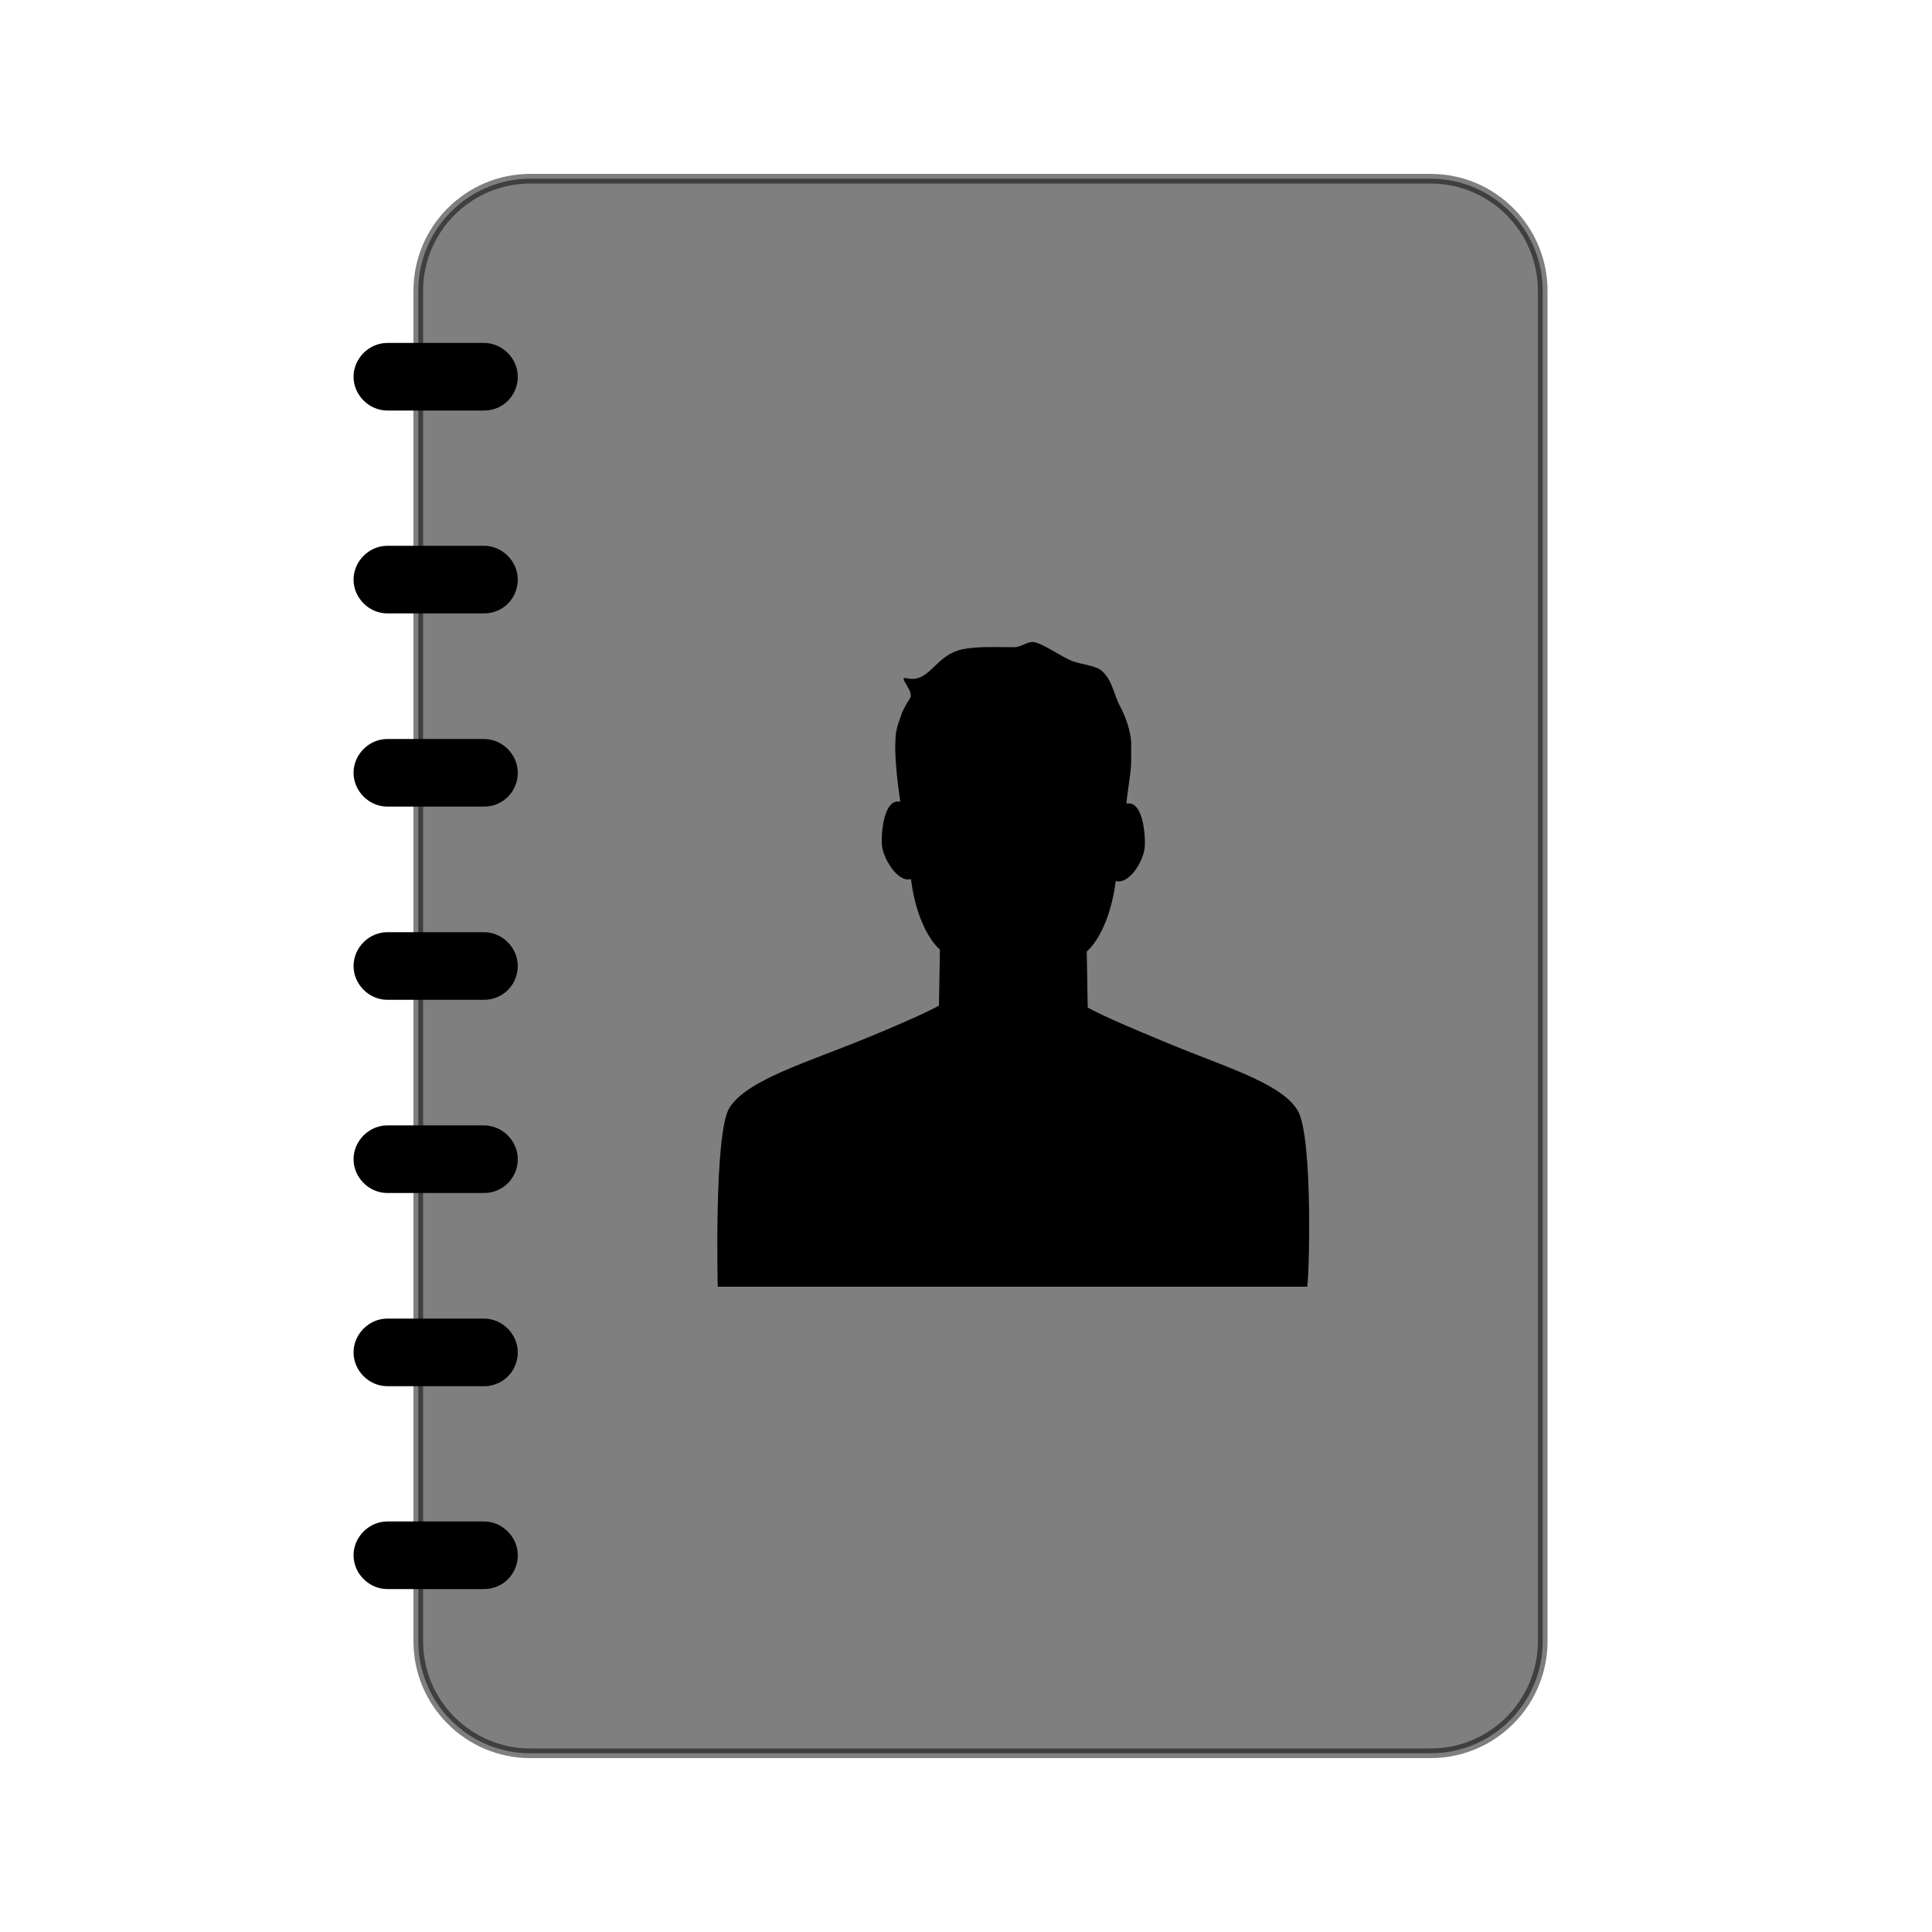 <svg version="1" xmlns="http://www.w3.org/2000/svg" viewBox="0 0 200 200"><path opacity=".5" stroke="#000" stroke-miterlimit="10" d="M148.1 181.5H54.9c-6.4 0-11.6-5.2-11.6-11.6V30.1c0-6.4 5.2-11.6 11.6-11.6h93.2c6.4 0 11.6 5.2 11.6 11.6v139.8c0 6.4-5.2 11.6-11.6 11.6z"/><path d="M40.1 39.5h10M50.1 42.5h-10c-1.9 0-3.5-1.6-3.5-3.5s1.6-3.5 3.5-3.5h10c1.9 0 3.5 1.6 3.5 3.5s-1.5 3.5-3.5 3.5zM40.1 60.5h10M50.1 63.5h-10c-1.9 0-3.5-1.6-3.5-3.5s1.6-3.5 3.5-3.5h10c1.9 0 3.5 1.6 3.5 3.5s-1.5 3.5-3.5 3.5zM40.1 80.5h10M50.1 83.5h-10c-1.9 0-3.5-1.6-3.5-3.5s1.6-3.5 3.5-3.5h10c1.9 0 3.5 1.6 3.5 3.5s-1.5 3.5-3.5 3.5zM40.1 100.5h10M50.1 103.5h-10c-1.9 0-3.5-1.6-3.5-3.5s1.6-3.5 3.5-3.5h10c1.9 0 3.5 1.6 3.5 3.5s-1.5 3.5-3.5 3.5z"/><g><path d="M40.1 120.5h10M50.1 123.5h-10c-1.9 0-3.5-1.6-3.5-3.5s1.6-3.5 3.5-3.5h10c1.9 0 3.5 1.6 3.5 3.5s-1.5 3.5-3.5 3.5z"/></g><g><path d="M40.1 140.5h10M50.1 143.5h-10c-1.9 0-3.5-1.6-3.5-3.5s1.6-3.5 3.5-3.5h10c1.9 0 3.5 1.6 3.5 3.5s-1.5 3.5-3.5 3.5z"/></g><g><path d="M40.1 161.5h10M50.1 164.5h-10c-1.9 0-3.5-1.6-3.5-3.5s1.6-3.5 3.5-3.5h10c1.9 0 3.5 1.6 3.5 3.5s-1.5 3.5-3.5 3.5z"/></g><g><path d="M134.3 114.9c-1.8-2.9-8-4.6-14.1-7.2-6.1-2.5-7.6-3.4-7.6-3.4l-.1-5.8s2.3-1.8 3-7.3c1.4.4 2.9-2.1 3-3.5.1-1.3-.2-4.9-1.9-4.5.1-1.1.3-2.2.4-3.1.1-.7.1-1.3.1-1.9v-1.4c-.1-1.2-.5-2.4-1.1-3.6-.7-1.2-.8-2.8-2-3.8-.8-.6-2.3-.6-3.3-1.1-.9-.4-2.5-1.5-3.5-1.8-.9-.2-1.3.5-2.3.5-1.8 0-3.7-.1-5.2.2-3 .6-3.4 3.6-5.9 3-.9-.2.9 1.4.4 2.1-.4.6-.8 1.3-1 2-.3.8-.5 1.5-.5 2.3-.1 1.3.1 3.7.5 6.4-1.7-.4-2 3.2-1.9 4.5.1 1.3 1.6 3.9 3 3.5.7 5.5 3 7.3 3 7.3l-.1 5.8s-1.5.9-7.6 3.4-12.3 4.3-14.1 7.2c-1.6 2.6-1.2 18.5-1.2 18.5h61c.2.2.7-15.7-1-18.3z"/></g><path fill="none" d="M53.1 32.5h106.6v127.2H53.1z"/></svg>
